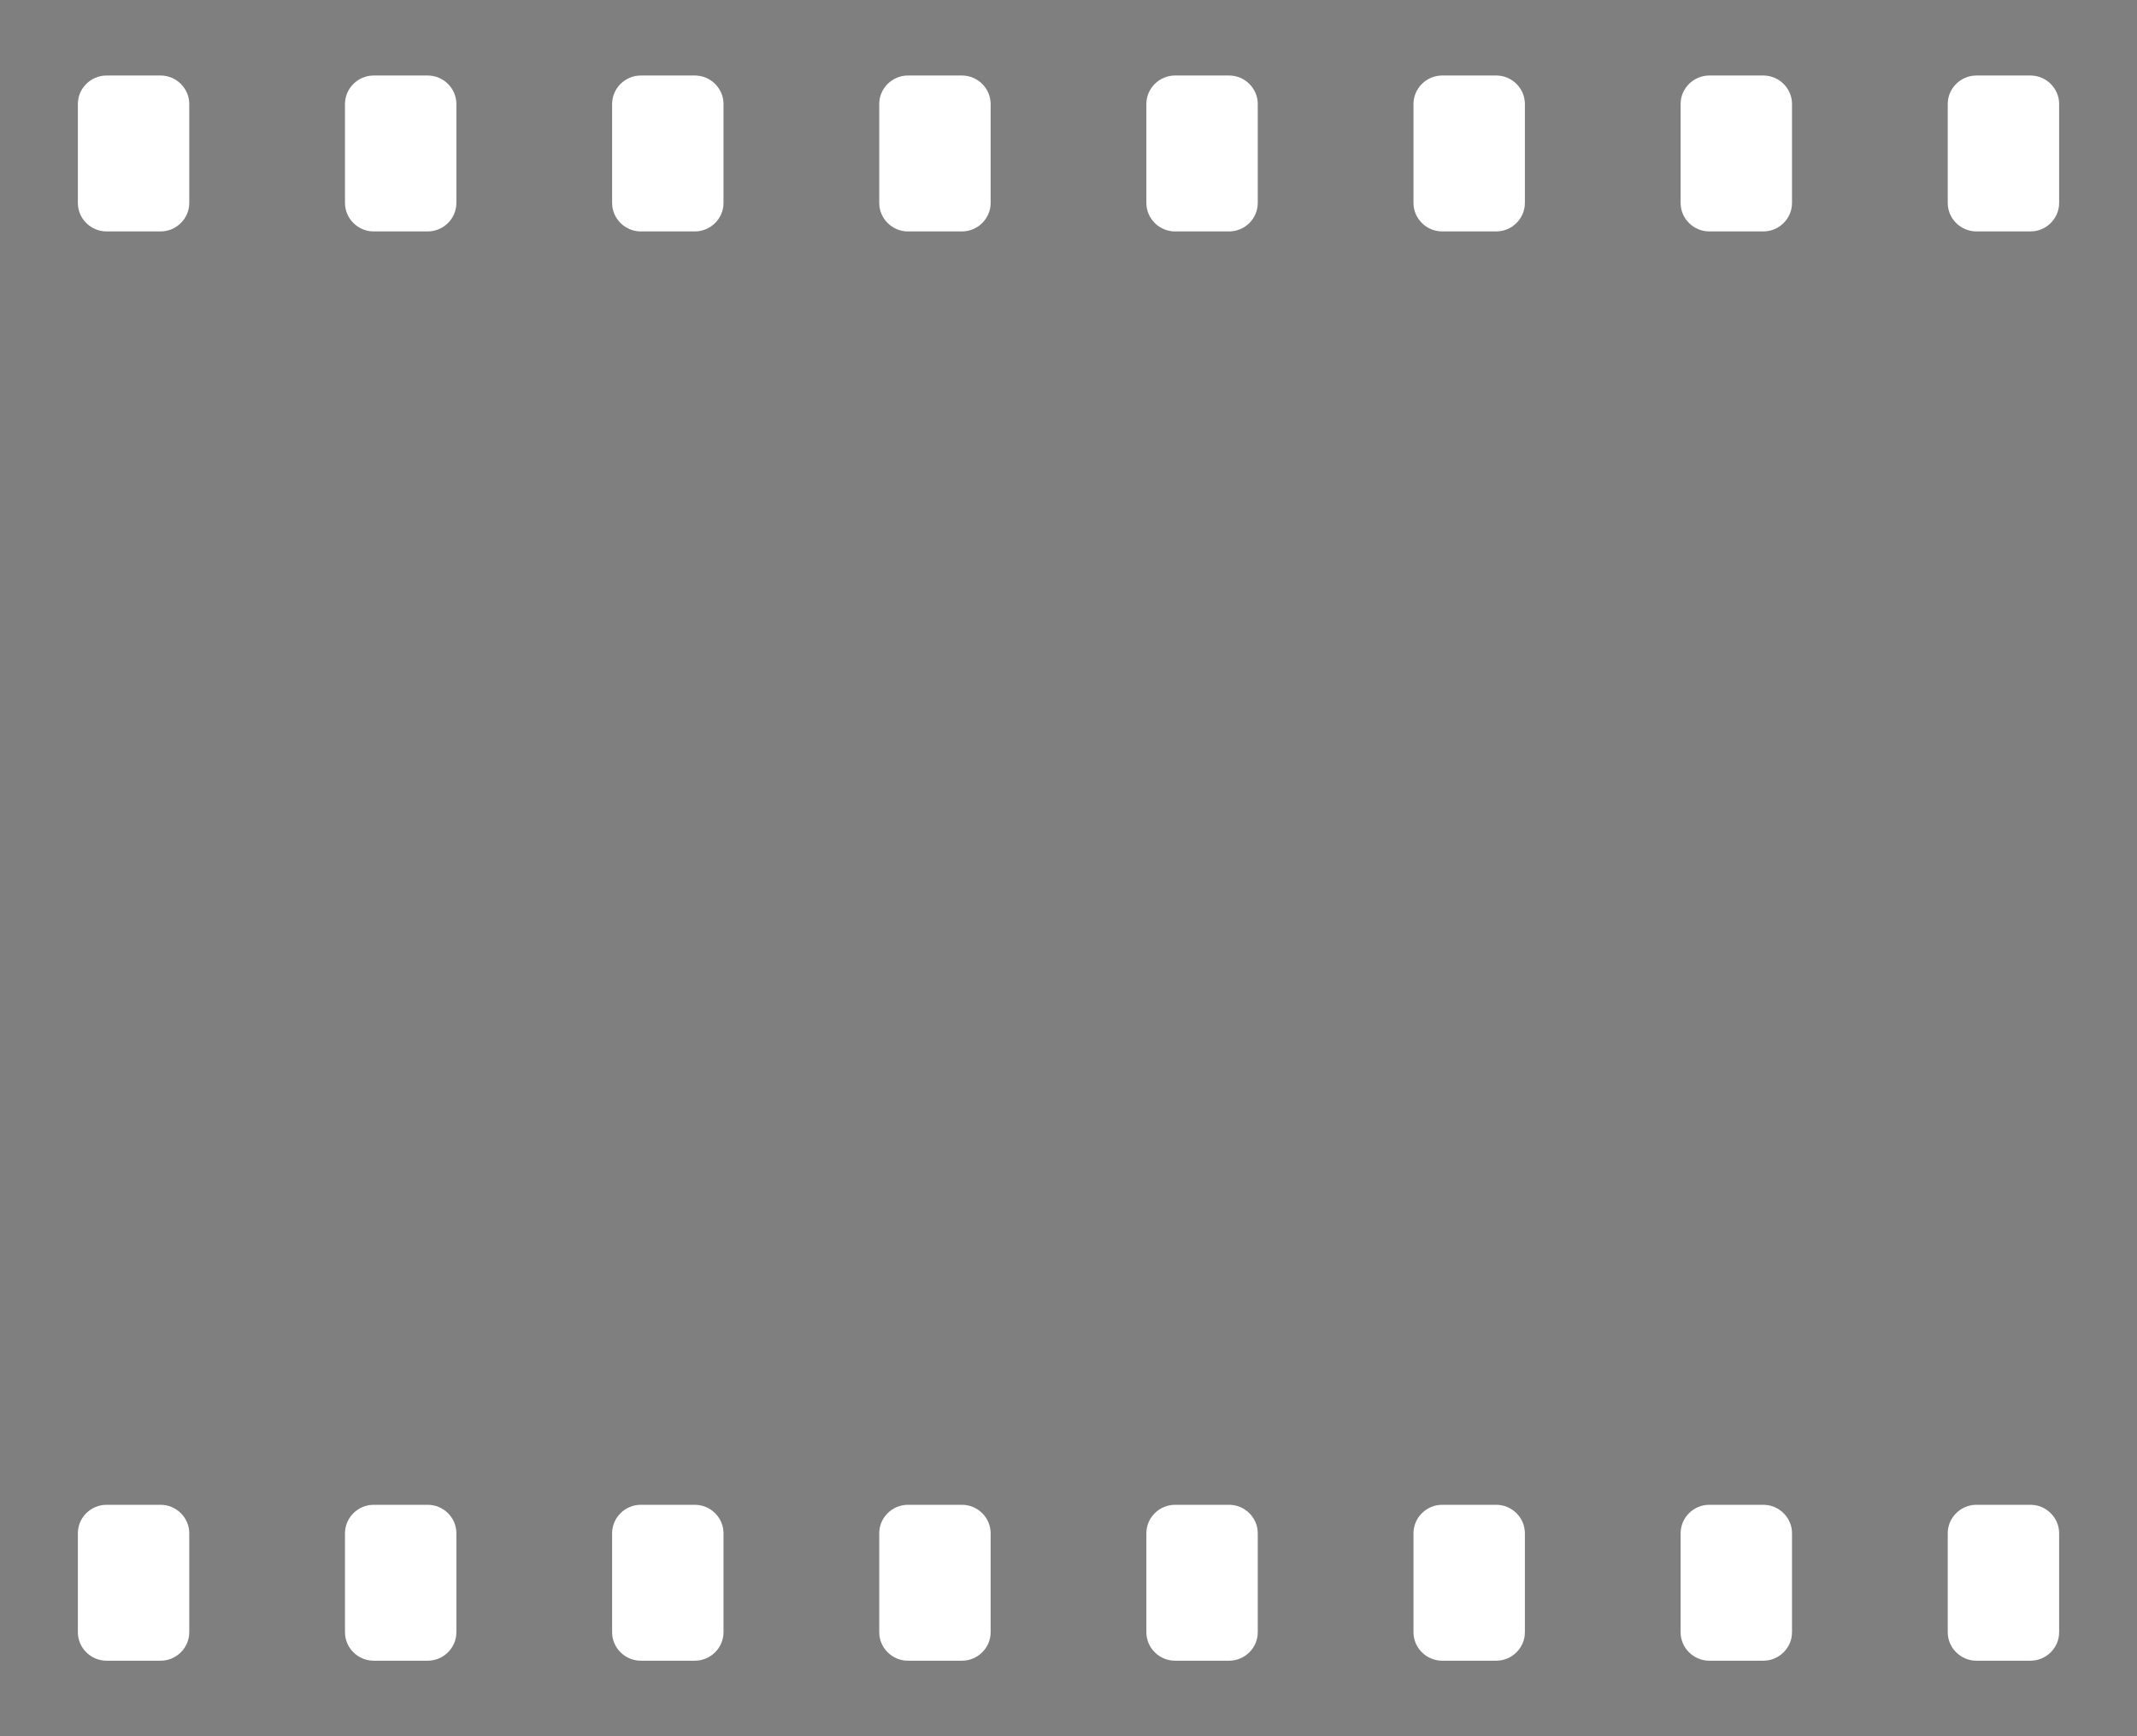 <?xml version="1.0" encoding="UTF-8" standalone="no"?><!DOCTYPE svg PUBLIC "-//W3C//DTD SVG 1.1//EN" "http://www.w3.org/Graphics/SVG/1.1/DTD/svg11.dtd"><svg width="100%" height="100%" viewBox="0 0 80 65" version="1.1" xmlns="http://www.w3.org/2000/svg" xmlns:xlink="http://www.w3.org/1999/xlink" xml:space="preserve" xmlns:serif="http://www.serif.com/" style="fill-rule:evenodd;clip-rule:evenodd;stroke-linejoin:round;stroke-miterlimit:1.414;"><g id="FilmFrame"><path id="Film" d="M0,0l80,0l0,65l-80,0l0,-65Zm73.988,2.827c-0.589,0 -1.073,0.481 -1.073,1.065l0,3.707c0,0.584 0.484,1.065 1.073,1.065l2.024,0c0.589,0 1.073,-0.481 1.073,-1.065l0,-3.707c0,-0.584 -0.484,-1.065 -1.073,-1.065l-2.024,0Zm-10,0c-0.589,0 -1.073,0.481 -1.073,1.065l0,3.707c0,0.584 0.484,1.065 1.073,1.065l2.024,0c0.589,0 1.073,-0.481 1.073,-1.065l0,-3.707c0,-0.584 -0.484,-1.065 -1.073,-1.065l-2.024,0Zm-10,0c-0.589,0 -1.073,0.481 -1.073,1.065l0,3.707c0,0.584 0.484,1.065 1.073,1.065l2.024,0c0.589,0 1.073,-0.481 1.073,-1.065l0,-3.707c0,-0.584 -0.484,-1.065 -1.073,-1.065l-2.024,0Zm-10,0c-0.589,0 -1.073,0.481 -1.073,1.065l0,3.707c0,0.584 0.484,1.065 1.073,1.065l2.024,0c0.589,0 1.073,-0.481 1.073,-1.065l0,-3.707c0,-0.584 -0.484,-1.065 -1.073,-1.065l-2.024,0Zm-10,0c-0.589,0 -1.073,0.481 -1.073,1.065l0,3.707c0,0.584 0.484,1.065 1.073,1.065l2.024,0c0.589,0 1.073,-0.481 1.073,-1.065l0,-3.707c0,-0.584 -0.484,-1.065 -1.073,-1.065l-2.024,0Zm-10,0c-0.589,0 -1.073,0.481 -1.073,1.065l0,3.707c0,0.584 0.484,1.065 1.073,1.065l2.024,0c0.589,0 1.073,-0.481 1.073,-1.065l0,-3.707c0,-0.584 -0.484,-1.065 -1.073,-1.065l-2.024,0Zm-10,0c-0.589,0 -1.073,0.481 -1.073,1.065l0,3.707c0,0.584 0.484,1.065 1.073,1.065l2.024,0c0.589,0 1.073,-0.481 1.073,-1.065l0,-3.707c0,-0.584 -0.484,-1.065 -1.073,-1.065l-2.024,0Zm-10,0c-0.589,0 -1.073,0.481 -1.073,1.065l0,3.707c0,0.584 0.484,1.065 1.073,1.065l2.024,0c0.589,0 1.073,-0.481 1.073,-1.065l0,-3.707c0,-0.584 -0.484,-1.065 -1.073,-1.065l-2.024,0Zm70,53.509c-0.589,0 -1.073,0.481 -1.073,1.065l0,3.707c0,0.584 0.484,1.065 1.073,1.065l2.024,0c0.589,0 1.073,-0.481 1.073,-1.065l0,-3.707c0,-0.584 -0.484,-1.065 -1.073,-1.065l-2.024,0Zm-10,0c-0.589,0 -1.073,0.481 -1.073,1.065l0,3.707c0,0.584 0.484,1.065 1.073,1.065l2.024,0c0.589,0 1.073,-0.481 1.073,-1.065l0,-3.707c0,-0.584 -0.484,-1.065 -1.073,-1.065l-2.024,0Zm-10,0c-0.589,0 -1.073,0.481 -1.073,1.065l0,3.707c0,0.584 0.484,1.065 1.073,1.065l2.024,0c0.589,0 1.073,-0.481 1.073,-1.065l0,-3.707c0,-0.584 -0.484,-1.065 -1.073,-1.065l-2.024,0Zm-10,0c-0.589,0 -1.073,0.481 -1.073,1.065l0,3.707c0,0.584 0.484,1.065 1.073,1.065l2.024,0c0.589,0 1.073,-0.481 1.073,-1.065l0,-3.707c0,-0.584 -0.484,-1.065 -1.073,-1.065l-2.024,0Zm-10,0c-0.589,0 -1.073,0.481 -1.073,1.065l0,3.707c0,0.584 0.484,1.065 1.073,1.065l2.024,0c0.589,0 1.073,-0.481 1.073,-1.065l0,-3.707c0,-0.584 -0.484,-1.065 -1.073,-1.065l-2.024,0Zm-10,0c-0.589,0 -1.073,0.481 -1.073,1.065l0,3.707c0,0.584 0.484,1.065 1.073,1.065l2.024,0c0.589,0 1.073,-0.481 1.073,-1.065l0,-3.707c0,-0.584 -0.484,-1.065 -1.073,-1.065l-2.024,0Zm-10,0c-0.589,0 -1.073,0.481 -1.073,1.065l0,3.707c0,0.584 0.484,1.065 1.073,1.065l2.024,0c0.589,0 1.073,-0.481 1.073,-1.065l0,-3.707c0,-0.584 -0.484,-1.065 -1.073,-1.065l-2.024,0Zm-10,0c-0.589,0 -1.073,0.481 -1.073,1.065l0,3.707c0,0.584 0.484,1.065 1.073,1.065l2.024,0c0.589,0 1.073,-0.481 1.073,-1.065l0,-3.707c0,-0.584 -0.484,-1.065 -1.073,-1.065l-2.024,0Z" style="fill-opacity:0.5;fill-rule:nonzero;"/></g></svg>